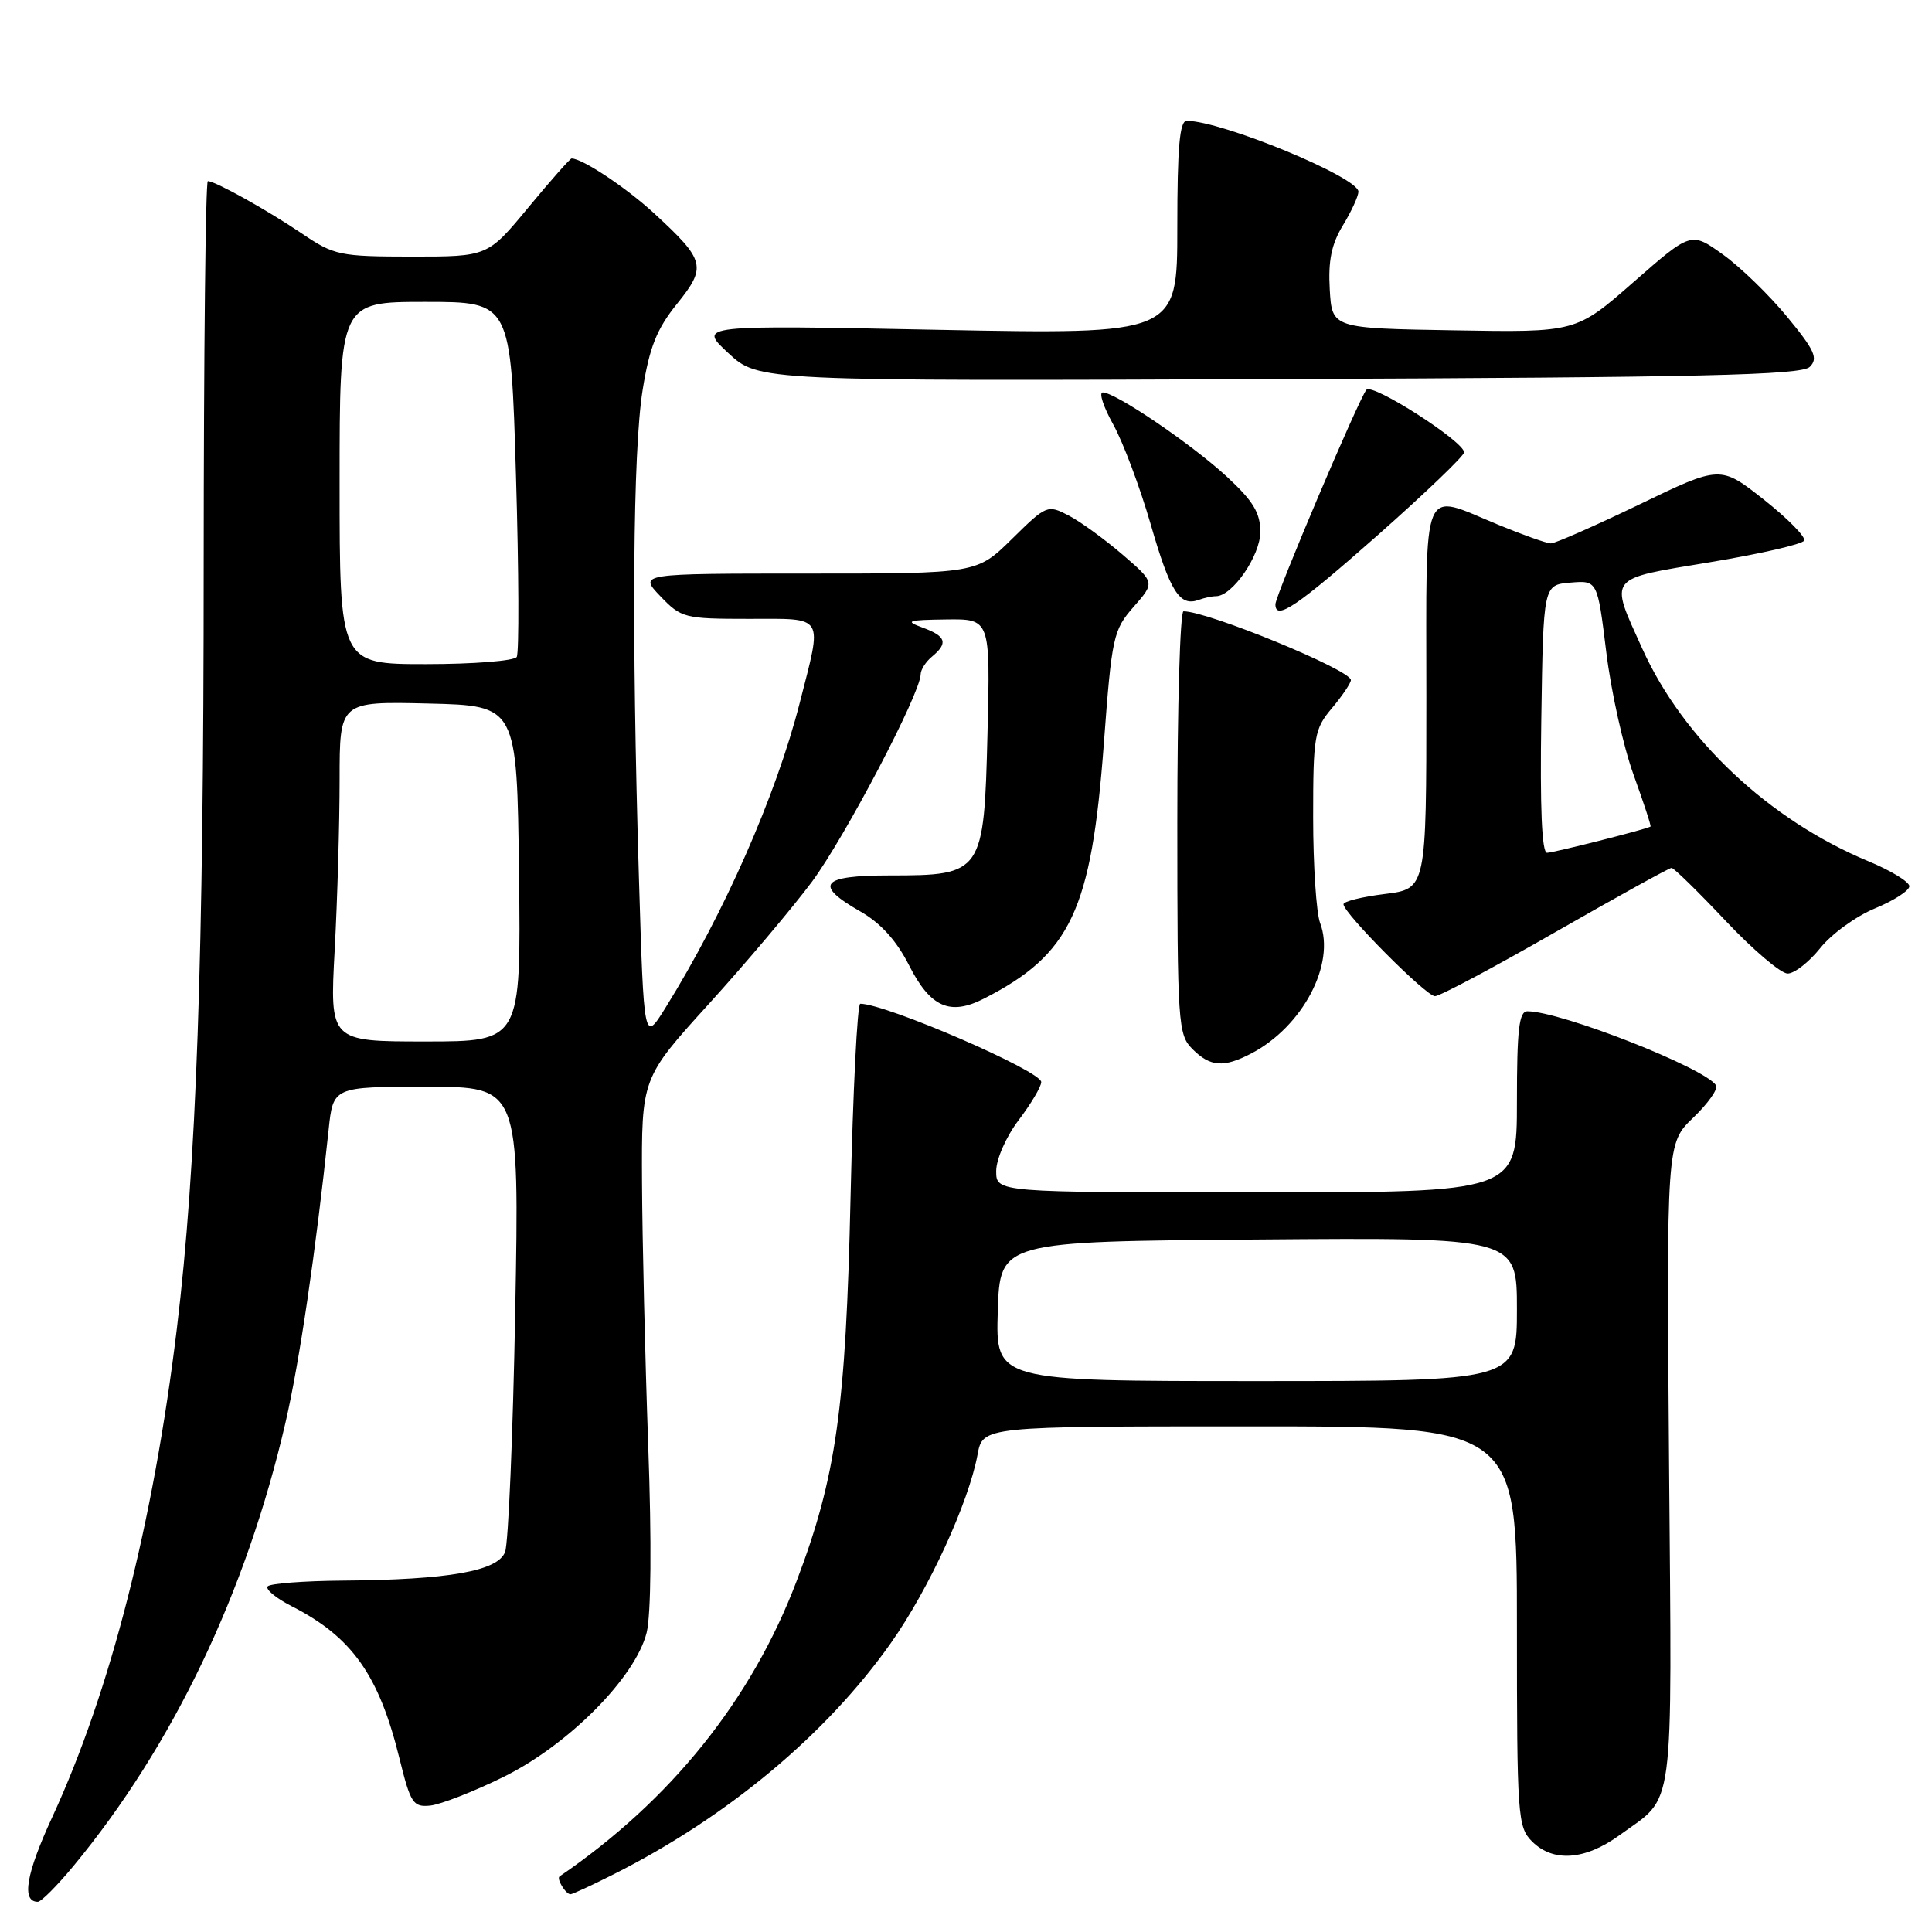 <?xml version="1.0" encoding="UTF-8" standalone="no"?>
<!DOCTYPE svg PUBLIC "-//W3C//DTD SVG 1.1//EN" "http://www.w3.org/Graphics/SVG/1.1/DTD/svg11.dtd" >
<svg xmlns="http://www.w3.org/2000/svg" xmlns:xlink="http://www.w3.org/1999/xlink" version="1.1" viewBox="0 0 256 256">
 <g >
 <path fill="currentColor"
d=" M 9.74 247.25 C 22.90 231.34 32.61 211.03 37.83 188.50 C 39.69 180.44 41.80 166.12 43.54 149.75 C 44.14 144.00 44.14 144.00 56.48 144.00 C 68.82 144.00 68.82 144.00 68.27 173.75 C 67.97 190.11 67.36 204.46 66.93 205.63 C 65.98 208.18 59.49 209.33 45.32 209.44 C 40.28 209.48 35.85 209.82 35.48 210.19 C 35.11 210.56 36.54 211.75 38.65 212.83 C 46.65 216.91 50.21 221.95 52.93 233.00 C 54.40 238.96 54.74 239.48 57.02 239.25 C 58.38 239.10 62.72 237.42 66.64 235.49 C 75.26 231.27 84.17 222.31 85.68 216.35 C 86.27 213.98 86.36 204.43 85.89 191.50 C 85.48 179.95 85.11 164.28 85.07 156.68 C 85.00 142.85 85.00 142.85 93.93 133.02 C 98.84 127.61 104.98 120.33 107.58 116.85 C 111.97 110.92 121.95 91.90 121.99 89.37 C 121.99 88.75 122.67 87.68 123.50 87.00 C 125.66 85.21 125.37 84.30 122.25 83.16 C 119.84 82.28 120.23 82.15 125.36 82.08 C 131.22 82.00 131.22 82.00 130.85 97.10 C 130.39 115.75 130.22 116.00 117.89 116.00 C 108.76 116.00 107.77 117.22 114.01 120.78 C 116.70 122.32 118.79 124.63 120.45 127.90 C 123.28 133.48 125.87 134.63 130.40 132.31 C 141.88 126.44 144.61 120.64 146.26 98.60 C 147.32 84.35 147.51 83.49 150.21 80.41 C 153.04 77.19 153.04 77.19 148.77 73.51 C 146.42 71.49 143.21 69.15 141.63 68.32 C 138.80 66.85 138.67 66.90 134.09 71.41 C 129.43 76.00 129.43 76.00 107.03 76.00 C 84.63 76.00 84.63 76.00 87.50 79.00 C 90.27 81.89 90.70 82.00 99.19 82.00 C 109.41 82.00 108.99 81.30 105.97 93.13 C 102.83 105.43 95.94 121.06 88.17 133.55 C 85.32 138.13 85.32 138.13 84.66 116.31 C 83.68 83.75 83.86 59.76 85.15 51.69 C 86.06 46.01 87.01 43.61 89.70 40.27 C 93.67 35.34 93.46 34.52 86.68 28.27 C 82.97 24.86 77.17 21.00 75.74 21.00 C 75.54 21.00 72.96 23.92 70.00 27.50 C 64.62 34.00 64.62 34.00 54.56 34.00 C 45.00 33.99 44.28 33.84 40.00 30.94 C 35.43 27.85 28.52 24.00 27.54 24.00 C 27.24 24.00 27.00 46.84 26.99 74.75 C 26.99 127.35 26.03 154.59 23.44 176.00 C 20.33 201.75 14.63 224.09 6.92 240.79 C 3.45 248.30 2.82 252.00 5.01 252.00 C 5.45 252.00 7.58 249.86 9.74 247.25 Z  M 81.28 248.37 C 96.39 240.76 109.50 229.82 118.06 217.69 C 123.09 210.56 128.34 199.13 129.53 192.75 C 130.22 189.00 130.22 189.00 165.61 189.00 C 201.00 189.00 201.00 189.00 201.00 215.50 C 201.00 240.67 201.10 242.10 203.00 244.00 C 205.80 246.80 210.02 246.49 214.60 243.17 C 222.01 237.78 221.54 241.34 221.16 194.10 C 220.82 151.50 220.82 151.50 224.37 148.09 C 226.32 146.22 227.68 144.30 227.39 143.82 C 225.98 141.53 206.80 134.00 202.39 134.00 C 201.28 134.00 201.00 136.40 201.00 146.00 C 201.00 158.00 201.00 158.00 166.50 158.00 C 132.00 158.00 132.00 158.00 132.00 155.18 C 132.00 153.60 133.31 150.63 134.97 148.43 C 136.61 146.27 137.96 144.00 137.97 143.38 C 138.01 141.93 117.38 133.00 113.99 133.00 C 113.60 133.00 113.02 144.59 112.70 158.75 C 112.08 186.63 110.80 195.70 105.56 209.49 C 99.58 225.24 88.89 238.56 74.15 248.63 C 73.70 248.93 74.96 251.00 75.59 251.00 C 75.85 251.00 78.41 249.82 81.28 248.37 Z  M 165.80 139.59 C 172.61 136.03 176.99 127.73 174.92 122.30 C 174.42 120.96 174.00 114.68 174.00 108.33 C 174.00 97.48 174.15 96.61 176.50 93.82 C 177.88 92.18 179.00 90.51 179.00 90.11 C 179.00 88.78 160.07 81.00 156.82 81.00 C 156.37 81.00 156.00 93.60 156.00 109.00 C 156.00 135.67 156.10 137.10 158.00 139.00 C 160.37 141.37 162.14 141.50 165.80 139.59 Z  M 206.11 123.50 C 214.27 118.83 221.19 115.00 221.49 115.00 C 221.79 115.00 225.01 118.15 228.64 122.00 C 232.27 125.85 235.98 129.00 236.87 129.00 C 237.77 129.00 239.71 127.48 241.20 125.62 C 242.68 123.76 245.94 121.40 248.44 120.37 C 250.94 119.34 252.99 118.02 253.00 117.43 C 253.00 116.85 250.55 115.35 247.55 114.11 C 234.44 108.67 223.03 97.95 217.62 85.97 C 213.23 76.26 212.83 76.78 226.56 74.50 C 233.20 73.40 238.82 72.11 239.06 71.63 C 239.30 71.16 236.90 68.72 233.73 66.21 C 227.96 61.66 227.96 61.66 217.23 66.84 C 211.33 69.68 206.05 72.01 205.50 72.00 C 204.95 72.00 201.80 70.88 198.50 69.52 C 188.20 65.28 189.00 63.36 189.00 92.38 C 189.00 117.77 189.00 117.77 183.50 118.46 C 180.47 118.83 178.01 119.45 178.02 119.82 C 178.06 121.04 188.97 132.00 190.14 132.00 C 190.77 132.00 197.96 128.18 206.11 123.50 Z  M 182.57 70.90 C 188.85 65.34 194.00 60.41 194.00 59.94 C 194.00 58.51 181.86 50.73 181.06 51.65 C 180.08 52.78 169.00 78.89 169.00 80.07 C 169.00 82.30 171.83 80.38 182.57 70.90 Z  M 161.13 79.00 C 163.29 79.00 167.00 73.62 167.00 70.48 C 167.00 67.94 166.05 66.38 162.53 63.13 C 157.85 58.82 147.80 52.00 146.12 52.00 C 145.58 52.00 146.21 53.91 147.51 56.25 C 148.81 58.59 151.04 64.53 152.47 69.46 C 155.05 78.41 156.32 80.41 158.83 79.49 C 159.56 79.22 160.60 79.00 161.13 79.00 Z  M 239.81 48.61 C 240.94 47.49 240.46 46.41 236.83 42.01 C 234.45 39.11 230.61 35.38 228.29 33.72 C 224.08 30.70 224.08 30.70 216.46 37.37 C 208.84 44.05 208.84 44.05 192.67 43.77 C 176.50 43.50 176.50 43.50 176.20 38.35 C 175.98 34.54 176.43 32.34 177.95 29.85 C 179.07 28.01 179.99 26.00 180.00 25.40 C 180.00 23.49 161.93 16.03 157.25 16.01 C 156.31 16.00 156.00 19.50 156.00 30.16 C 156.00 44.32 156.00 44.32 124.25 43.70 C 92.50 43.07 92.50 43.07 96.50 46.78 C 100.50 50.50 100.50 50.50 169.48 50.23 C 225.65 50.01 238.72 49.71 239.81 48.61 Z  M 44.35 125.84 C 44.71 119.16 45.00 109.02 45.00 103.31 C 45.00 92.94 45.00 92.94 56.75 93.22 C 68.50 93.50 68.50 93.50 68.77 115.75 C 69.04 138.00 69.04 138.00 56.37 138.00 C 43.69 138.00 43.69 138.00 44.35 125.84 Z  M 45.00 64.00 C 45.00 40.00 45.00 40.00 56.34 40.00 C 67.69 40.00 67.69 40.00 68.37 63.05 C 68.75 75.72 68.79 86.52 68.47 87.05 C 68.15 87.57 62.73 88.00 56.44 88.00 C 45.00 88.00 45.00 88.00 45.00 64.00 Z  M 132.21 173.75 C 132.50 164.50 132.50 164.50 166.75 164.24 C 201.00 163.97 201.00 163.97 201.00 173.49 C 201.00 183.00 201.00 183.00 166.46 183.00 C 131.92 183.00 131.92 183.00 132.21 173.75 Z  M 204.23 95.25 C 204.50 77.50 204.50 77.50 208.08 77.20 C 211.67 76.90 211.67 76.90 212.84 86.41 C 213.48 91.64 215.11 98.96 216.46 102.67 C 217.80 106.39 218.82 109.47 218.70 109.53 C 217.92 109.94 205.82 113.00 204.99 113.00 C 204.30 113.00 204.05 107.03 204.23 95.25 Z "/>
</g>
</svg>